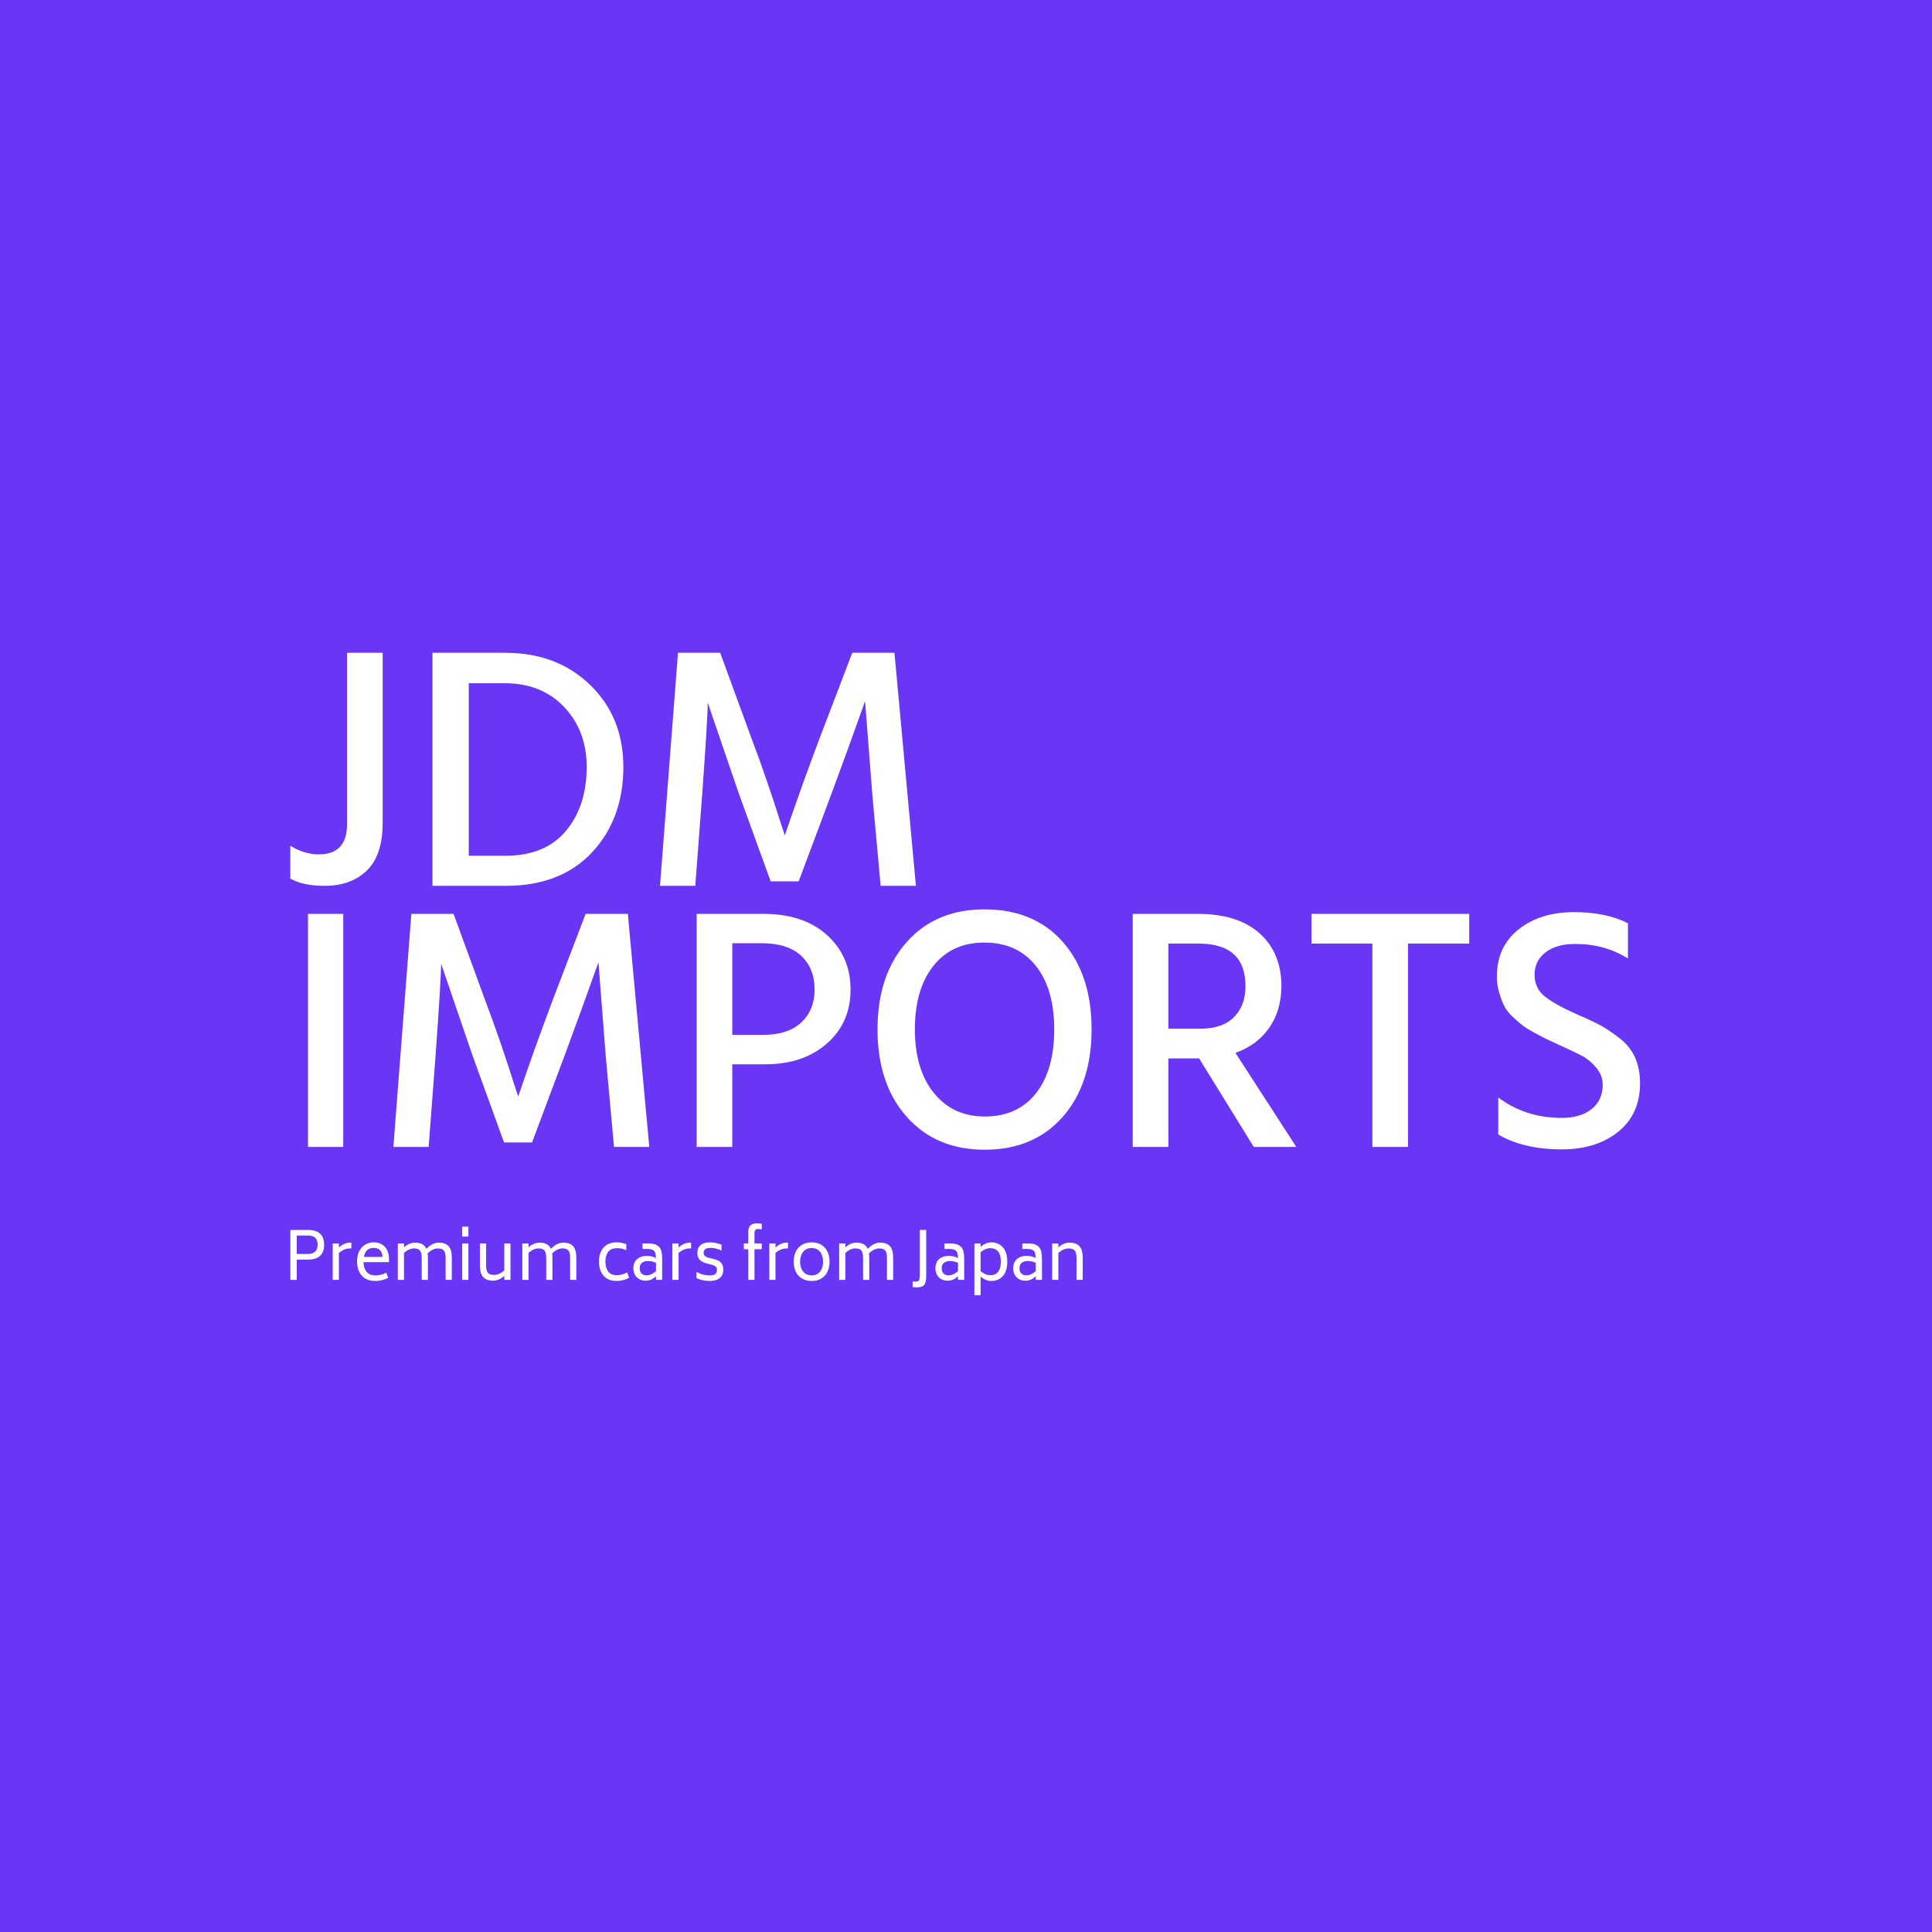 <svg xmlns="http://www.w3.org/2000/svg" version="1.1" xmlns:xlink="http://www.w3.org/1999/xlink" xmlns:svgjs="http://svgjs.dev/svgjs" width="1000" height="1000" viewBox="0 0 1000 1000"><rect width="1000" height="1000" fill="#6936f5"></rect><g transform="matrix(0.7,0,0,0.7,149.576,329.535)"><svg viewBox="0 0 396 193" data-background-color="#6936f5" preserveAspectRatio="xMidYMid meet" height="487" width="1000" xmlns="http://www.w3.org/2000/svg" xmlns:xlink="http://www.w3.org/1999/xlink"><g id="tight-bounds" transform="matrix(1,0,0,1,0.24,0.008)"><svg viewBox="0 0 395.52 192.983" height="192.983" width="395.52"><g><svg viewBox="0 0 395.52 192.983" height="192.983" width="395.52"><g><svg viewBox="0 0 395.52 192.983" height="192.983" width="395.52"><g><svg viewBox="0 0 395.52 192.983" height="192.983" width="395.52"><g><svg viewBox="0 0 395.52 155.045" height="155.045" width="395.52"><g transform="matrix(1,0,0,1,0,0)"><svg width="395.52" viewBox="1.5 -33.7 195.15 71.85" height="155.045" data-palette-color="#ffffff"><svg></svg><svg></svg><g class="undefined-text-0" data-fill-palette-color="primary" id="text-0"><path d="M14.85-33.7v24.6c0 3.1-0.757 5.39-2.27 6.87-1.52 1.487-3.563 2.23-6.13 2.23v0c-2.067 0-3.717-0.35-4.95-1.05v0-4.75c1.367 0.833 2.733 1.25 4.1 1.25v0c2.733 0 4.1-1.45 4.1-4.35v0-24.8zM32.65 0v0h-10.6v-33.7h10.5c5 0 9.1 1.55 12.3 4.65 3.2 3.1 4.8 7.05 4.8 11.85v0c0 5-1.507 9.117-4.52 12.35-3.02 3.233-7.18 4.85-12.48 4.85zM32.45-29.3v0h-5.15v24.95h5.3c3.833 0 6.75-1.2 8.75-3.6 2-2.4 3-5.483 3-9.25v0c0-3.467-1.083-6.35-3.25-8.65-2.167-2.3-5.05-3.45-8.65-3.45zM61.05-13.2l-1 13.2h-5.1l2.6-33.7h6.1l4.5 12.3c0.8 2.1 1.6 4.323 2.4 6.67 0.8 2.353 1.4 4.18 1.8 5.48v0l0.65 1.95c1.533-4.533 3.217-9.233 5.05-14.1v0l4.7-12.3h6.1l3.1 33.7h-5.1l-1.2-13.2-1.05-13.5c-1.5 4.233-3.133 8.733-4.9 13.5v0l-4.7 12.55h-4.05l-4.55-12.55-4.55-13.3c0 1.467-0.267 5.9-0.8 13.3z" fill="#ffffff" fill-rule="nonzero" stroke="none" stroke-width="1" stroke-linecap="butt" stroke-linejoin="miter" stroke-miterlimit="10" stroke-dasharray="" stroke-dashoffset="0" font-family="none" font-weight="none" font-size="none" text-anchor="none" style="mix-blend-mode: normal" data-fill-palette-color="primary" opacity="1"></path><path d="M9.15 4.05v33.7h-5.1v-33.7zM22.5 24.55l-1 13.2h-5.1l2.6-33.7h6.1l4.5 12.3c0.8 2.1 1.6 4.323 2.4 6.67 0.8 2.353 1.4 4.18 1.8 5.48v0l0.65 1.95c1.533-4.533 3.217-9.233 5.05-14.1v0l4.7-12.3h6.1l3.1 33.7h-5.1l-1.2-13.2-1.05-13.5c-1.5 4.233-3.133 8.733-4.9 13.5v0l-4.7 12.55h-4.05l-4.55-12.55-4.55-13.3c0 1.467-0.267 5.9-0.8 13.3zM70.2 25.8v0h-4.8v11.95h-5.15v-33.7h9.65c3.867 0 6.933 1.023 9.2 3.07 2.267 2.053 3.4 4.68 3.4 7.88 0 3.2-1.14 5.8-3.42 7.8-2.287 2-5.247 3-8.88 3zM69.7 8.3v0h-4.3v13.25h4.4c2.433 0 4.293-0.6 5.58-1.8 1.28-1.2 1.92-2.783 1.92-4.75v0c0-2.067-0.65-3.7-1.95-4.9-1.3-1.2-3.183-1.8-5.65-1.8zM113.2 8.12c2.767 3.153 4.15 7.363 4.15 12.63 0 5.267-1.39 9.483-4.17 12.65-2.787 3.167-6.547 4.75-11.28 4.75v0c-4.7 0-8.457-1.583-11.27-4.75-2.82-3.167-4.23-7.383-4.23-12.65v0c0-5.233 1.4-9.433 4.2-12.6 2.8-3.167 6.55-4.75 11.25-4.75v0c4.8 0 8.583 1.573 11.35 4.72zM94.48 11.57c-1.787 2.253-2.68 5.313-2.68 9.18 0 3.867 0.917 6.933 2.75 9.2 1.833 2.267 4.283 3.4 7.35 3.4v0c3.167 0 5.633-1.117 7.4-3.35 1.767-2.233 2.65-5.317 2.65-9.25v0c0-3.9-0.89-6.967-2.67-9.2-1.787-2.233-4.263-3.35-7.43-3.35v0c-3.133 0-5.59 1.123-7.37 3.37zM132.85 8.35v0h-4.4v12.3h4.65c2.133 0 3.75-0.56 4.85-1.68 1.1-1.113 1.65-2.603 1.65-4.47v0c0-4.1-2.25-6.15-6.75-6.15zM128.45 24.95v12.8h-5.15v-33.7h9.4c3.867 0 6.85 0.94 8.95 2.82 2.1 1.887 3.15 4.447 3.15 7.68v0c-0.033 2.367-0.633 4.373-1.8 6.02-1.167 1.653-2.783 2.847-4.85 3.58v0l8.8 13.6h-6.15l-7.9-12.8zM171.95 4.05v4.3h-8.85v29.4h-5.15v-29.4h-8.8v-4.3zM196.65 28.55v0c0 2.967-1.05 5.3-3.15 7-2.1 1.7-4.817 2.55-8.15 2.55v0c-3.7 0-6.767-0.717-9.2-2.15v0-5.35c2.633 1.967 5.683 2.95 9.15 2.95v0c1.833 0 3.283-0.427 4.35-1.28 1.067-0.847 1.6-2.02 1.6-3.52v0c0-0.9-0.317-1.727-0.95-2.48-0.633-0.747-1.317-1.313-2.05-1.7-0.733-0.38-1.833-0.903-3.3-1.57v0c-0.867-0.4-1.473-0.683-1.82-0.85-0.353-0.167-0.93-0.467-1.73-0.9-0.8-0.433-1.39-0.8-1.77-1.1-0.387-0.3-0.863-0.717-1.43-1.25-0.567-0.533-0.973-1.067-1.22-1.6-0.253-0.533-0.487-1.16-0.7-1.88-0.22-0.713-0.33-1.487-0.33-2.32v0c0-2.867 1.043-5.133 3.13-6.8 2.08-1.667 4.77-2.5 8.07-2.5v0c3.033 0 5.617 0.533 7.75 1.6v0 5.1c-2.233-1.4-4.767-2.1-7.6-2.1v0c-1.833 0-3.273 0.407-4.32 1.22-1.053 0.82-1.58 1.897-1.58 3.23 0 1.333 0.517 2.4 1.55 3.2 1.033 0.8 2.617 1.667 4.75 2.6v0c1.4 0.6 2.493 1.117 3.28 1.55 0.78 0.433 1.68 1.04 2.7 1.82 1.013 0.787 1.763 1.72 2.25 2.8 0.48 1.087 0.72 2.33 0.72 3.73z" fill="#ffffff" fill-rule="nonzero" stroke="none" stroke-width="1" stroke-linecap="butt" stroke-linejoin="miter" stroke-miterlimit="10" stroke-dasharray="" stroke-dashoffset="0" font-family="none" font-weight="none" font-size="none" text-anchor="none" style="mix-blend-mode: normal" data-fill-palette-color="primary" opacity="1"></path></g></svg></g></svg></g><g transform="matrix(1,0,0,1,0,171.892)"><svg viewBox="0 0 232.21 21.091" height="21.091" width="232.21"><g transform="matrix(1,0,0,1,0,0)"><svg width="232.21" viewBox="5.35 -42.95 601.64 54.65" height="21.091" data-palette-color="#ffffff"><path d="M18.6-37.9Q31-37.9 31-26.6L31-26.6Q31-21.1 27.9-18.23 24.8-15.35 18.6-15.35L18.6-15.35 10.2-15.35 10.2 0 5.35 0 5.35-37.9 18.6-37.9ZM26.05-26.6Q26.05-30.3 24.2-31.98 22.35-33.65 18.6-33.65L18.6-33.65 10.2-33.65 10.2-19.65 18.6-19.65Q26-19.65 26.05-26.6L26.05-26.6ZM50.55-28.25L51.7-28.25 51.7-23.85 50.55-23.85Q46.25-23.85 42.2-20.4L42.2-20.4 42.2 0 37.5 0 37.5-27.65 42.2-27.65 42.2-24.55Q46.3-28.25 50.55-28.25L50.55-28.25ZM60.9-13.45Q61-8.85 63.2-6.1 65.4-3.35 70.2-3.35L70.2-3.35Q73.85-3.35 78.2-5.4L78.2-5.4 79.65-1.5Q75.1 0.85 69.8 0.85L69.8 0.85Q65.4 0.85 62.3-1 59.2-2.85 57.6-6.15 56-9.45 56-13.85L56-13.85Q56-18.5 57.67-21.78 59.35-25.05 62.2-26.75 65.05-28.45 68.6-28.45L68.6-28.45Q74.05-28.45 77.15-25.05 80.25-21.65 80.25-15.3L80.25-15.3 80.25-13.45 60.9-13.45ZM68.6-24.25Q62.4-24.25 61.2-17.4L61.2-17.4 75.3-17.4Q75.05-20.9 73.4-22.58 71.75-24.25 68.6-24.25L68.6-24.25ZM118.04-28.25Q123.09-28.25 125.52-25.55 127.94-22.85 127.94-16.65L127.94-16.65 127.94 0 123.24 0 123.24-16.65Q123.24-20.6 121.97-22.23 120.69-23.85 117.39-23.85L117.39-23.85Q113.49-23.85 109.59-20.1L109.59-20.1Q109.79-18.7 109.79-16.65L109.79-16.65 109.79 0 105.09 0 105.09-16.65Q105.09-20.6 103.82-22.23 102.54-23.85 99.24-23.85L99.24-23.85Q95.44-23.85 91.64-20.45L91.64-20.45 91.64 0 86.94 0 86.94-27.65 91.64-27.65 91.64-24.7Q95.69-28.25 99.89-28.25L99.89-28.25Q103.24-28.25 105.39-27.13 107.54-26 108.64-23.55L108.64-23.55Q113.19-28.25 118.04-28.25L118.04-28.25ZM135.84-32.85L135.84-40.4 140.54-40.4 140.54-32.85 135.84-32.85ZM135.84 0L135.84-27.65 140.54-27.65 140.54 0 135.84 0ZM167.79-27.65L172.49-27.65 172.49 0 167.79 0 167.79-2.95Q163.69 0.6 159.34 0.6L159.34 0.6Q154.24 0.6 151.76-2.1 149.29-4.8 149.29-10.95L149.29-10.95 149.29-27.65 153.99-27.65 153.99-10.95Q153.99-7.05 155.31-5.4 156.64-3.75 159.99-3.75L159.99-3.75Q163.89-3.75 167.79-7.15L167.79-7.15 167.79-27.65ZM212.59-28.25Q217.64-28.25 220.06-25.55 222.49-22.85 222.49-16.65L222.49-16.65 222.49 0 217.79 0 217.79-16.65Q217.79-20.6 216.51-22.23 215.24-23.85 211.94-23.85L211.94-23.85Q208.04-23.85 204.14-20.1L204.14-20.1Q204.34-18.7 204.34-16.65L204.34-16.65 204.34 0 199.64 0 199.64-16.65Q199.64-20.6 198.36-22.23 197.09-23.85 193.79-23.85L193.79-23.85Q189.99-23.85 186.19-20.45L186.19-20.45 186.19 0 181.49 0 181.49-27.65 186.19-27.65 186.19-24.7Q190.24-28.25 194.44-28.25L194.44-28.25Q197.79-28.25 199.94-27.13 202.09-26 203.19-23.55L203.19-23.55Q207.74-28.25 212.59-28.25L212.59-28.25ZM253.08 0.85Q246.63 0.8 243.16-3.15 239.68-7.1 239.68-13.85L239.68-13.85Q239.68-20.6 243.16-24.5 246.63-28.4 253.08-28.45L253.08-28.45Q255.33-28.45 256.96-28.13 258.58-27.8 260.43-27.05L260.43-27.05 260.43-22.5Q258.63-23.35 257-23.7 255.38-24.05 253.43-24.05L253.43-24.05Q248.78-24 246.68-21.28 244.58-18.55 244.58-13.9L244.58-13.9Q244.58-9.15 246.68-6.35 248.78-3.55 253.33-3.5L253.33-3.5Q256.88-3.5 261.08-5.65L261.08-5.65 262.58-1.55Q258.03 0.85 253.08 0.85L253.08 0.85ZM277.18-27.65Q281.58-27.65 283.88-26.18 286.18-24.7 286.93-22.23 287.68-19.75 287.68-16L287.68-16 287.68 0 282.98 0 282.98-2.75Q281.08-0.95 279.18-0.15 277.28 0.65 275.08 0.65L275.08 0.65Q272.48 0.65 270.38-0.48 268.28-1.6 267.05-3.73 265.83-5.85 265.83-8.75L265.83-8.75Q265.83-13.25 268.63-15.73 271.43-18.2 276.18-18.2L276.18-18.2Q279.93-18.2 282.93-16.55L282.93-16.55Q282.88-19 282.43-20.45 281.98-21.9 280.58-22.68 279.18-23.45 276.43-23.45L276.43-23.45 272.73-23.45 272.73-27.65 277.18-27.65ZM275.73-3.4Q277.43-3.4 279.3-4.2 281.18-5 282.98-6.6L282.98-6.6 282.98-12.9Q280.18-14.3 276.88-14.3L276.88-14.3Q274.23-14.3 272.43-13.03 270.63-11.75 270.63-8.75L270.63-8.75Q270.63-5.95 272.15-4.67 273.68-3.4 275.73-3.4L275.73-3.4ZM308.48-28.25L309.63-28.25 309.63-23.85 308.48-23.85Q304.18-23.85 300.13-20.4L300.13-20.4 300.13 0 295.43 0 295.43-27.65 300.13-27.65 300.13-24.55Q304.23-28.25 308.48-28.25L308.48-28.25ZM324.02 0.85Q320.97 0.85 318.62 0.35 316.27-0.15 313.72-1.35L313.72-1.35 313.72-6Q318.47-3.35 324.02-3.35L324.02-3.35Q326.82-3.35 328.05-4.48 329.27-5.6 329.27-7.45L329.27-7.45Q329.27-9.25 328.3-10.1 327.32-10.95 325.12-11.55L325.12-11.55 321.87-12.35Q318.37-13.2 316.37-15.05 314.37-16.9 314.37-20.5L314.37-20.5Q314.37-24.25 316.82-26.35 319.27-28.45 324.02-28.45L324.02-28.45Q326.47-28.45 328.57-27.98 330.67-27.5 332.77-26.65L332.77-26.65 332.77-22.25Q330.72-23.2 328.72-23.73 326.72-24.25 324.17-24.25L324.17-24.25Q321.52-24.25 320.35-23.23 319.17-22.2 319.17-20.65L319.17-20.65Q319.17-18.95 320.2-18.07 321.22-17.2 323.17-16.7L323.17-16.7 326.47-15.95Q328.97-15.35 330.6-14.45 332.22-13.55 333.15-11.93 334.07-10.3 334.07-7.6L334.07-7.6Q334.07-3.55 331.35-1.35 328.62 0.85 324.02 0.85L324.02 0.85ZM360.77-38.6Q359.02-38.6 358.39-37.88 357.77-37.15 357.77-35.15L357.77-35.15 357.77-27.65 363.27-27.65 363.27-23.25 357.77-23.25 357.77 0 353.07 0 353.07-23.25 349.67-23.25 349.67-27.65 353.07-27.65 353.07-36.4Q353.07-39.95 354.72-41.45 356.37-42.95 360.12-42.95L360.12-42.95Q361.32-42.95 363.27-42.6L363.27-42.6 363.27-38.3Q362.12-38.6 360.77-38.6L360.77-38.6ZM382.06-28.25L383.21-28.25 383.21-23.85 382.06-23.85Q377.76-23.85 373.71-20.4L373.71-20.4 373.71 0 369.01 0 369.01-27.65 373.71-27.65 373.71-24.55Q377.81-28.25 382.06-28.25L382.06-28.25ZM401.16 0.85Q396.76 0.85 393.69-1.07 390.61-3 389.06-6.33 387.51-9.65 387.51-13.8L387.51-13.8Q387.51-17.95 389.06-21.28 390.61-24.6 393.69-26.53 396.76-28.45 401.16-28.45L401.16-28.45Q405.56-28.45 408.64-26.53 411.71-24.6 413.24-21.28 414.76-17.95 414.76-13.8L414.76-13.8Q414.76-9.65 413.24-6.33 411.71-3 408.64-1.07 405.56 0.85 401.16 0.85L401.16 0.85ZM401.16-3.4Q405.31-3.4 407.59-6.3 409.86-9.2 409.86-13.8L409.86-13.8Q409.86-18.4 407.59-21.28 405.31-24.15 401.16-24.15L401.16-24.15Q397.01-24.15 394.71-21.28 392.41-18.4 392.41-13.8L392.41-13.8Q392.41-9.2 394.71-6.3 397.01-3.4 401.16-3.4L401.16-3.4ZM453.16-28.25Q458.21-28.25 460.63-25.55 463.06-22.85 463.06-16.65L463.06-16.65 463.06 0 458.36 0 458.36-16.65Q458.36-20.6 457.09-22.23 455.81-23.85 452.51-23.85L452.51-23.85Q448.61-23.85 444.71-20.1L444.71-20.1Q444.91-18.7 444.91-16.65L444.91-16.65 444.91 0 440.21 0 440.21-16.65Q440.21-20.6 438.94-22.23 437.66-23.85 434.36-23.85L434.36-23.85Q430.56-23.85 426.76-20.45L426.76-20.45 426.76 0 422.06 0 422.06-27.65 426.76-27.65 426.76-24.7Q430.81-28.25 435.01-28.25L435.01-28.25Q438.36-28.25 440.51-27.13 442.66-26 443.76-23.55L443.76-23.55Q448.31-28.25 453.16-28.25L453.16-28.25ZM480.71 5.7Q479.06 5.7 477.86 5.45L477.86 5.45 477.86 1.15Q478.86 1.35 480.26 1.35L480.26 1.35Q481.51 1.35 482.13 0.93 482.76 0.5 483.03-0.63 483.31-1.75 483.31-3.95L483.31-3.95 483.31-37.9 488.16-37.9 488.16-3.65Q488.16 0.15 487.51 2.13 486.86 4.1 485.31 4.9 483.76 5.7 480.71 5.7L480.71 5.7ZM506.5-27.65Q510.9-27.65 513.2-26.18 515.5-24.7 516.25-22.23 517-19.75 517-16L517-16 517 0 512.3 0 512.3-2.75Q510.4-0.95 508.5-0.15 506.6 0.65 504.4 0.65L504.4 0.65Q501.8 0.65 499.7-0.48 497.6-1.6 496.38-3.73 495.15-5.85 495.15-8.75L495.15-8.75Q495.15-13.25 497.95-15.73 500.75-18.2 505.5-18.2L505.5-18.2Q509.25-18.2 512.25-16.55L512.25-16.55Q512.2-19 511.75-20.45 511.3-21.9 509.9-22.68 508.5-23.45 505.75-23.45L505.75-23.45 502.05-23.45 502.05-27.65 506.5-27.65ZM505.05-3.4Q506.75-3.4 508.63-4.2 510.5-5 512.3-6.6L512.3-6.6 512.3-12.9Q509.5-14.3 506.2-14.3L506.2-14.3Q503.55-14.3 501.75-13.03 499.95-11.75 499.95-8.75L499.95-8.75Q499.95-5.95 501.48-4.67 503-3.4 505.05-3.4L505.05-3.4ZM537.45-28.45Q543.05-28.45 546.38-24.7 549.7-20.95 549.7-13.8L549.7-13.8Q549.7-6.65 546.38-2.9 543.05 0.85 537.45 0.85L537.45 0.85Q533.4 0.85 529.45-2.5L529.45-2.5 529.45 11.7 524.75 11.7 524.75-27.65 529.45-27.65 529.45-25.05Q533.45-28.45 537.45-28.45L537.45-28.45ZM536.8-3.5Q540.75-3.5 542.8-6.13 544.85-8.75 544.85-13.8L544.85-13.8Q544.85-18.85 542.8-21.45 540.75-24.05 536.8-24.05L536.8-24.05Q533.05-24.05 529.45-20.95L529.45-20.95 529.45-6.6Q533.15-3.5 536.8-3.5L536.8-3.5ZM565.55-27.65Q569.95-27.65 572.25-26.18 574.55-24.7 575.3-22.23 576.05-19.75 576.05-16L576.05-16 576.05 0 571.35 0 571.35-2.75Q569.45-0.95 567.55-0.15 565.65 0.65 563.45 0.65L563.45 0.65Q560.85 0.65 558.75-0.48 556.65-1.6 555.42-3.73 554.2-5.85 554.2-8.75L554.2-8.75Q554.2-13.25 557-15.73 559.8-18.2 564.55-18.2L564.55-18.2Q568.3-18.2 571.3-16.55L571.3-16.55Q571.25-19 570.8-20.45 570.35-21.9 568.95-22.68 567.55-23.45 564.8-23.45L564.8-23.45 561.1-23.45 561.1-27.65 565.55-27.65ZM564.1-3.4Q565.8-3.4 567.67-4.2 569.55-5 571.35-6.6L571.35-6.6 571.35-12.9Q568.55-14.3 565.25-14.3L565.25-14.3Q562.6-14.3 560.8-13.03 559-11.75 559-8.75L559-8.75Q559-5.95 560.52-4.67 562.05-3.4 564.1-3.4L564.1-3.4ZM596.94-28.25Q602.04-28.25 604.52-25.55 606.99-22.85 606.99-16.65L606.99-16.65 606.99 0 602.29 0 602.29-16.65Q602.29-20.55 600.97-22.2 599.64-23.85 596.29-23.85L596.29-23.85Q592.39-23.85 588.49-20.45L588.49-20.45 588.49 0 583.79 0 583.79-27.65 588.49-27.65 588.49-24.7Q592.59-28.25 596.94-28.25L596.94-28.25Z" opacity="1" transform="matrix(1,0,0,1,0,0)" fill="#ffffff" class="undefined-text-1" data-fill-palette-color="secondary" id="text-1"></path></svg></g></svg></g></svg></g></svg></g></svg></g><defs></defs></svg><rect width="395.52" height="192.983" fill="none" stroke="none" visibility="hidden"></rect></g></svg></g></svg>
